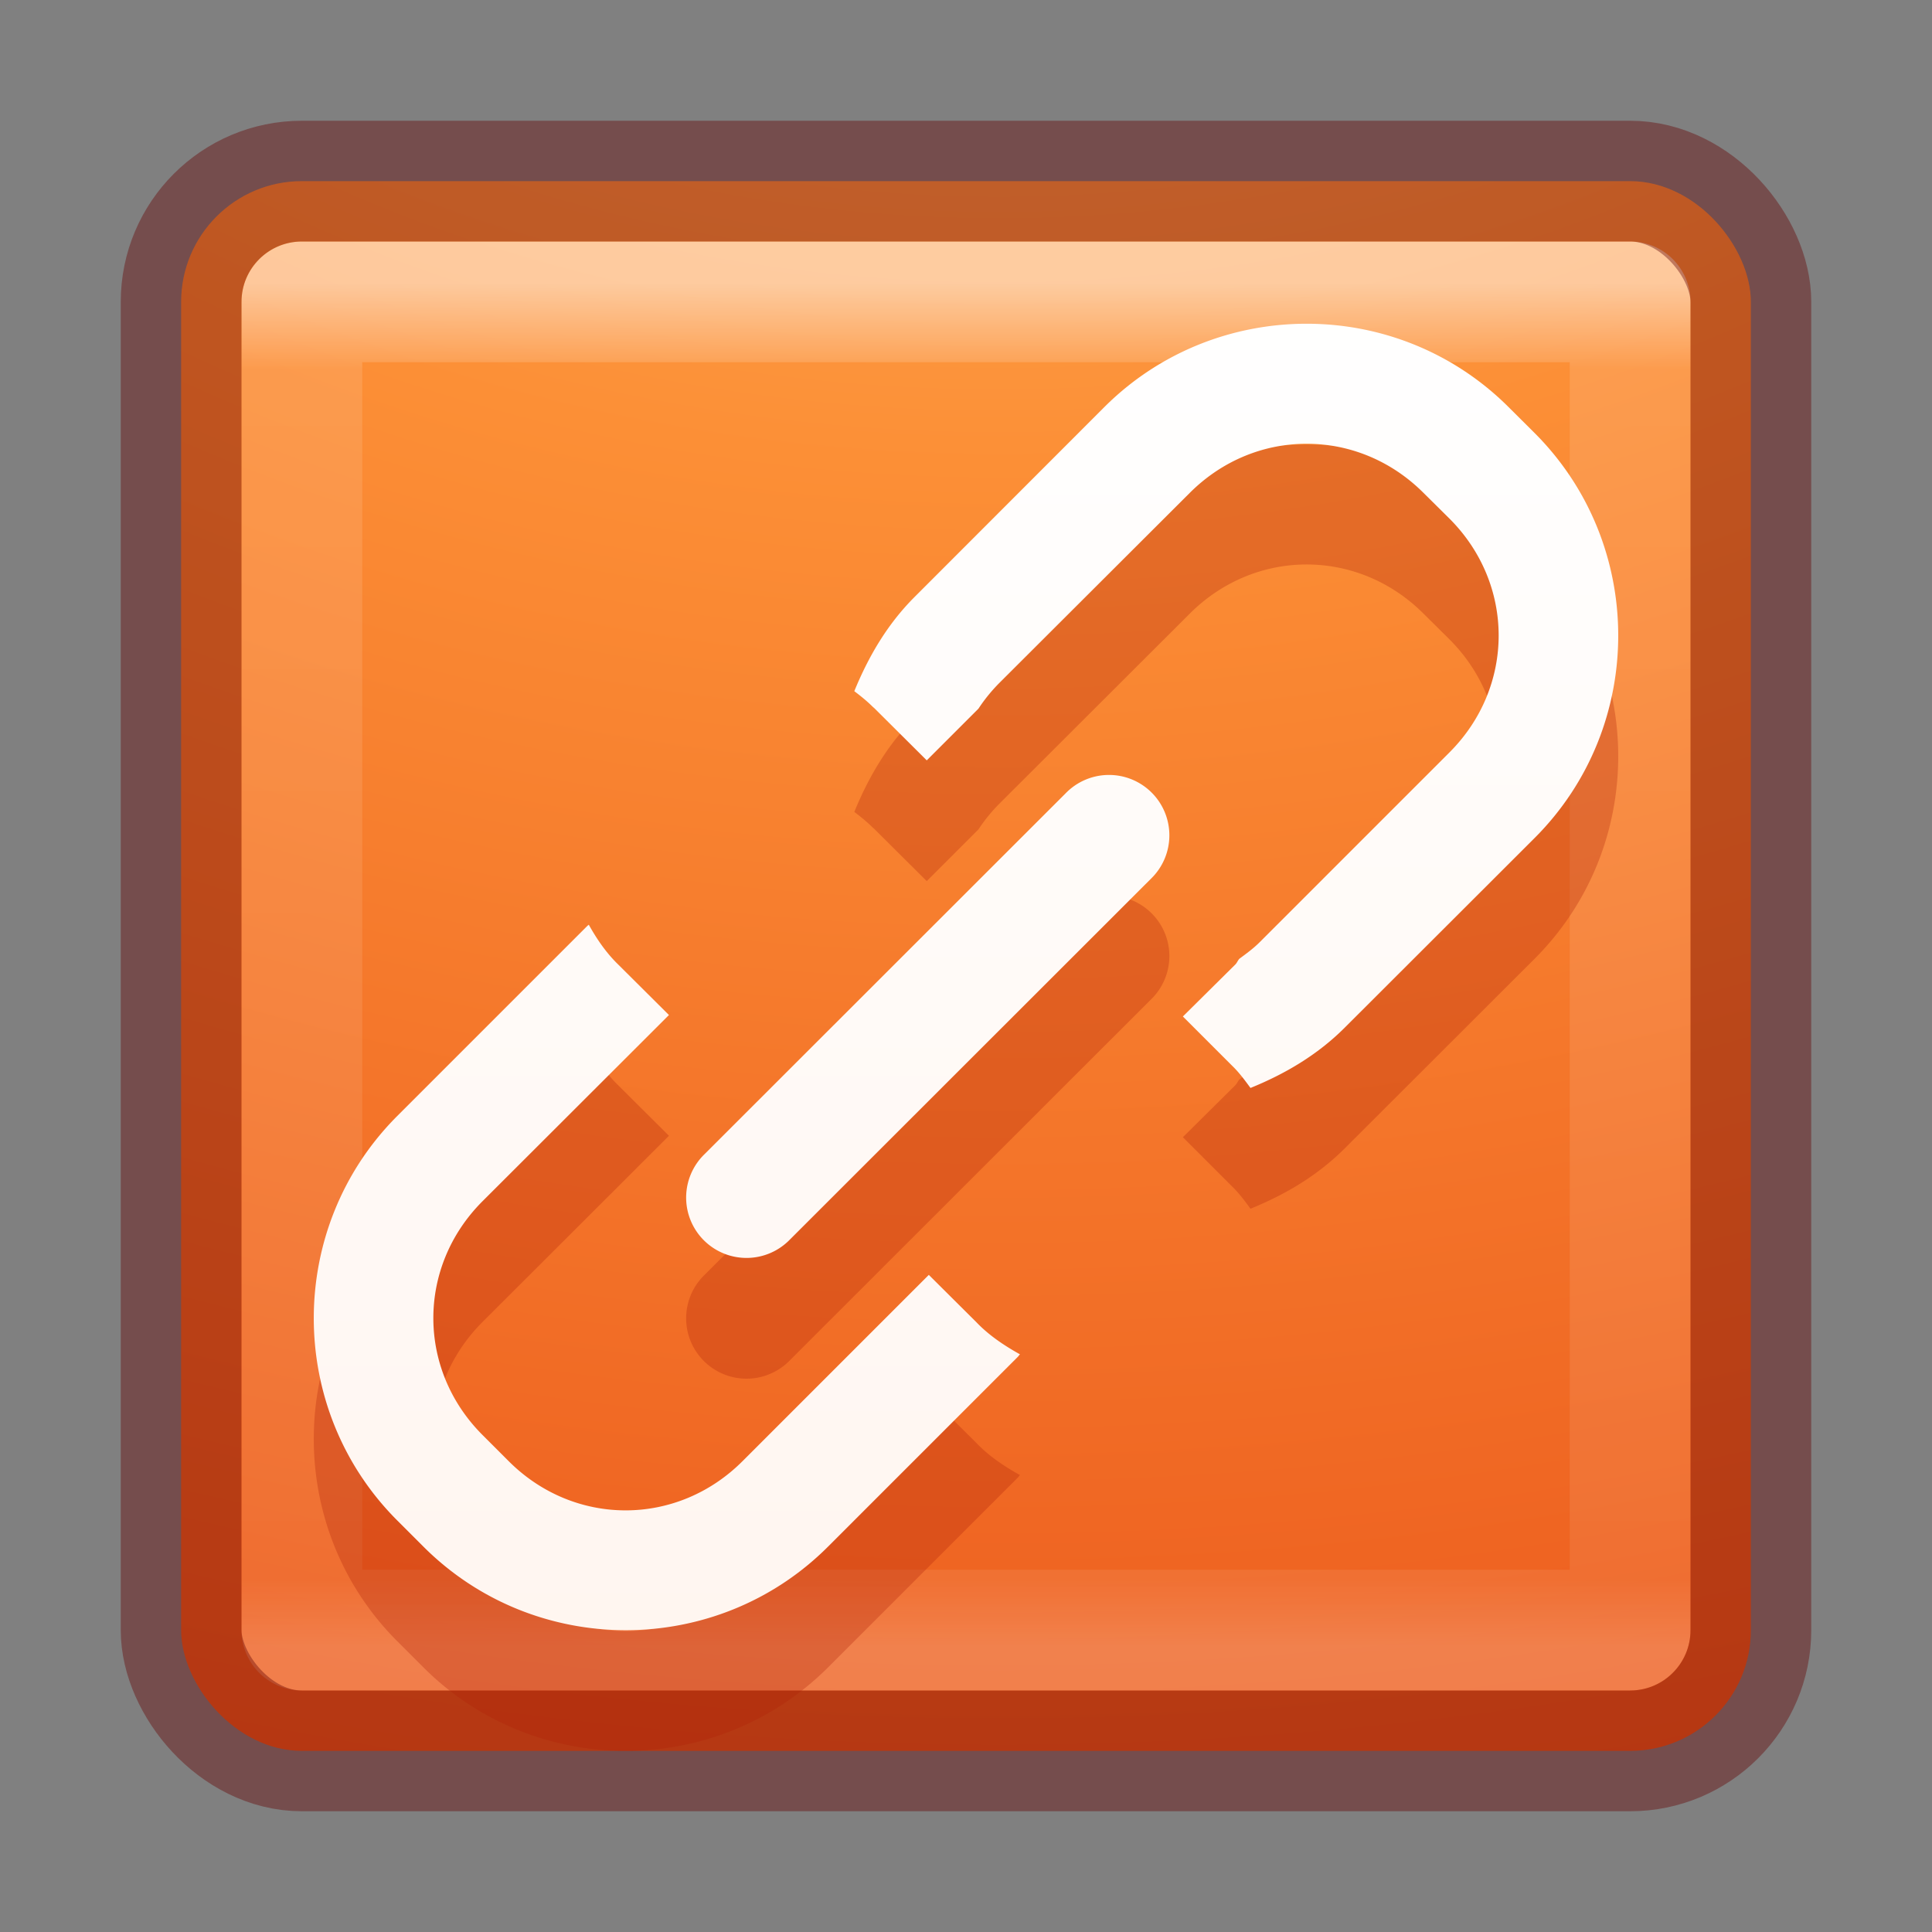 <?xml version="1.0" encoding="UTF-8" standalone="no"?>
<svg
   xmlns:dc="http://purl.org/dc/elements/1.1/"
   xmlns:cc="http://creativecommons.org/ns#"
   xmlns:rdf="http://www.w3.org/1999/02/22-rdf-syntax-ns#"
   xmlns:svg="http://www.w3.org/2000/svg"
   xmlns="http://www.w3.org/2000/svg"
   xmlns:xlink="http://www.w3.org/1999/xlink"
   xmlns:sodipodi="http://sodipodi.sourceforge.net/DTD/sodipodi-0.dtd"
   xmlns:inkscape="http://www.inkscape.org/namespaces/inkscape"
   version="1.1"
   width="16"
   height="16"
   id="svg7357"
   inkscape:version="0.91 r13725"
   sodipodi:docname="srtnr.svg">
  <rect width="100%" height="100%" fill="#808080" stroke="none"/>
  <sodipodi:namedview
     pagecolor="#ffffff"
     bordercolor="#666666"
     borderopacity="1"
     objecttolerance="10"
     gridtolerance="10"
     guidetolerance="10"
     inkscape:pageopacity="0"
     inkscape:pageshadow="2"
     inkscape:window-width="1920"
     inkscape:window-height="1017"
     id="namedview28"
     showgrid="false"
     inkscape:zoom="1"
     inkscape:cx="7.1894457"
     inkscape:cy="224.24465"
     inkscape:window-x="0"
     inkscape:window-y="30"
     inkscape:window-maximized="1"
     inkscape:current-layer="svg7357" />
  <defs
     id="defs7359">
    <linearGradient
       id="linearGradient4167">
      <stop
         offset="0"
         style="stop-color:#ffffff;stop-opacity:1"
         id="stop4169" />
      <stop
         offset="1"
         style="stop-color:#fff5ef;stop-opacity:1"
         id="stop4171" />
    </linearGradient>
    <linearGradient
       x1="24"
       y1="5"
       x2="24"
       y2="43"
       id="linearGradient4224"
       xlink:href="#linearGradient3924-4-8"
       gradientUnits="userSpaceOnUse"
       gradientTransform="matrix(0.297,0,0,0.297,0.865,0.865)" />
    <linearGradient
       id="linearGradient3924-4-8">
      <stop
         id="stop3926-0-4"
         style="stop-color:#ffffff;stop-opacity:1"
         offset="0" />
      <stop
         id="stop3928-6-8"
         style="stop-color:#ffffff;stop-opacity:0.235"
         offset="0.063" />
      <stop
         id="stop3930-2-1"
         style="stop-color:#ffffff;stop-opacity:0.157"
         offset="0.951" />
      <stop
         id="stop3932-9-0"
         style="stop-color:#ffffff;stop-opacity:0.392"
         offset="1" />
    </linearGradient>
    <linearGradient
       x1="223.217"
       y1="38.035"
       x2="223.217"
       y2="47.987"
       id="linearGradient5882-7"
       xlink:href="#linearGradient5803-0"
       gradientUnits="userSpaceOnUse"
       gradientTransform="translate(-215,-35)" />
    <linearGradient
       id="linearGradient5803-0">
      <stop
         id="stop5805-3"
         style="stop-color:#fff5ef;stop-opacity:1"
         offset="0" />
      <stop
         id="stop5807-4"
         style="stop-color:#fef8dd;stop-opacity:1"
         offset="1" />
    </linearGradient>
    <linearGradient
       id="linearGradient2867-449-88-871-390-598-476-591-434-148-57-177-8-3-3-6-4-8-8-8">
      <stop
         id="stop3750-1-0-7-6-6-1-3-9"
         style="stop-color:#ffcd7d;stop-opacity:1"
         offset="0" />
      <stop
         id="stop3752-3-7-4-0-32-8-923-0"
         style="stop-color:#fc8f36;stop-opacity:1"
         offset="0.262" />
      <stop
         id="stop3754-1-8-5-2-7-6-7-1"
         style="stop-color:#e23a0e;stop-opacity:1"
         offset="0.705" />
      <stop
         id="stop3756-1-6-2-6-6-1-96-6"
         style="stop-color:#ac441f;stop-opacity:1"
         offset="1" />
    </linearGradient>
    <radialGradient
       cx="6.73"
       cy="9.957"
       r="12.672"
       fx="6.2"
       fy="9.957"
       id="radialGradient7347"
       xlink:href="#linearGradient2867-449-88-871-390-598-476-591-434-148-57-177-8-3-3-6-4-8-8-8"
       gradientUnits="userSpaceOnUse"
       gradientTransform="matrix(0,3.166,-3.887,0,46.977,-26.72)" />
    <linearGradient
       x1="27.096"
       y1="10.881"
       x2="27.096"
       y2="39.151"
       id="linearGradient5801"
       xlink:href="#linearGradient3895-9-0-3-5-2-0-4-9"
       gradientUnits="userSpaceOnUse"
       gradientTransform="matrix(1.41,0,0,1.41,0.391,-2.256)" />
    <linearGradient
       id="linearGradient3895-9-0-3-5-2-0-4-9">
      <stop
         id="stop3897-0-5-7-89-6-6-7-0"
         style="stop-color:#dc5639;stop-opacity:1"
         offset="0" />
      <stop
         id="stop3899-8-7-06-3-8-3-8-0"
         style="stop-color:#9d0f0f;stop-opacity:1"
         offset="1" />
    </linearGradient>
    <linearGradient
       x1="138.274"
       y1="2.302"
       x2="138.274"
       y2="14.308"
       id="linearGradient5809"
       xlink:href="#linearGradient4167"
       gradientUnits="userSpaceOnUse"
       gradientTransform="translate(-130,1.759402e-6)" />
    <linearGradient
       x1="167.983"
       y1="8.508"
       x2="167.983"
       y2="54.78"
       id="linearGradient5809-0"
       xlink:href="#linearGradient5803-0"
       gradientUnits="userSpaceOnUse"
       gradientTransform="matrix(0.25,0,0,0.25,-35.857,-3.3)" />
  </defs>
  <g
     id="g4281">
    <g
       id="layer1">
      <rect
         style="color:#000000;fill:url(#radialGradient7347);fill-opacity:1;fill-rule:nonzero;stroke:none;stroke-width:1;marker:none;visibility:visible;display:inline;overflow:visible;enable-background:accumulate"
         id="rect5505-21-2"
         y="1.5"
         x="1.5"
         ry="1"
         rx="1"
         height="13"
         width="13" />
      <rect
         style="opacity:0.5;fill:none;stroke:url(#linearGradient4224);stroke-width:1;stroke-linecap:round;stroke-linejoin:round;stroke-miterlimit:4;stroke-opacity:1;stroke-dasharray:none;stroke-dashoffset:0"
         id="rect6741-0-3"
         y="2.5"
         x="2.5"
         height="11"
         width="11" />
      <rect
         style="opacity:0.4;color:#000000;fill:none;stroke:#640000;stroke-width:1;stroke-linecap:round;stroke-linejoin:round;stroke-miterlimit:4;stroke-opacity:1;stroke-dasharray:none;stroke-dashoffset:0;marker:none;visibility:visible;display:inline;overflow:visible;enable-background:accumulate"
         id="rect5505-21-2-8"
         y="1.5"
         x="1.5"
         ry="1"
         rx="1"
         height="13"
         width="13" />
    </g>
    <path
       style="color:#000000;font-style:normal;font-variant:normal;font-weight:normal;font-stretch:normal;font-size:medium;line-height:normal;font-family:sans-serif;text-indent:0;text-align:start;text-decoration:none;text-decoration-line:none;text-decoration-style:solid;text-decoration-color:#000000;letter-spacing:normal;word-spacing:normal;text-transform:none;direction:ltr;block-progression:tb;writing-mode:lr-tb;baseline-shift:baseline;text-anchor:start;white-space:normal;clip-rule:nonzero;display:inline;overflow:visible;visibility:visible;opacity:0.3;isolation:auto;mix-blend-mode:normal;color-interpolation:sRGB;color-interpolation-filters:linearRGB;solid-color:#000000;solid-opacity:1;fill:#ae2109;fill-opacity:1;fill-rule:nonzero;stroke:none;stroke-width:0.25;stroke-linecap:butt;stroke-linejoin:miter;stroke-miterlimit:4;stroke-dasharray:none;stroke-dashoffset:0;stroke-opacity:1;marker:none;color-rendering:auto;image-rendering:auto;shape-rendering:auto;text-rendering:auto;enable-background:accumulate;filter-blend-mode:normal;filter-gaussianBlur-deviation:0"
       d="m 10.821,3.681 c -0.607,0 -1.215,0.23 -1.676,0.691 L 7.573,5.945 C 7.345,6.173 7.19,6.443 7.075,6.724 c 0.058,0.044 0.115,0.09 0.166,0.143 L 7.229,6.853 7.675,7.297 8.103,6.869 C 8.153,6.793 8.212,6.72 8.28,6.652 L 9.853,5.082 c 0.543,-0.543 1.393,-0.543 1.936,0 l 0.215,0.213 c 0.543,0.543 0.543,1.393 0,1.936 l -1.572,1.572 c -0.052,0.052 -0.11,0.094 -0.168,0.137 -0.014,0.015 -0.02,0.035 -0.035,0.049 L 9.796,9.418 10.206,9.828 c 0.056,0.054 0.103,0.118 0.15,0.182 0.283,-0.115 0.552,-0.271 0.781,-0.5 L 12.71,7.939 c 0.922,-0.922 0.922,-2.429 0,-3.352 L 12.495,4.373 C 12.034,3.912 11.428,3.681 10.821,3.681 Z M 9.169,7.418 a 0.5,0.5 0 0 0 -0.344,0.152 L 5.835,10.558 a 0.5,0.5 0 1 0 0.707,0.707 L 9.532,8.277 A 0.5,0.5 0 0 0 9.169,7.418 Z M 4.876,8.658 c -0.004,0.004 -0.009,0.007 -0.014,0.012 l -1.572,1.572 c -0.922,0.922 -0.922,2.428 0,3.35 l 0.217,0.217 c 0.922,0.922 2.428,0.922 3.35,0 l 1.572,-1.572 c 0.007,-0.007 0.011,-0.015 0.018,-0.021 -0.133,-0.074 -0.259,-0.159 -0.361,-0.266 L 7.692,11.558 6.149,13.101 c -0.543,0.543 -1.393,0.543 -1.936,0 l -0.217,-0.217 c -0.543,-0.543 -0.543,-1.393 0,-1.936 L 5.54,9.406 5.12,8.988 c -0.101,-0.098 -0.178,-0.212 -0.244,-0.33 z"
       id="path4263"
       inkscape:connector-curvature="0" />
    <path
       inkscape:connector-curvature="0"
       id="rect4202"
       d="m 10.821,2.681 c -0.607,0 -1.215,0.23 -1.676,0.691 L 7.573,4.945 C 7.345,5.173 7.19,5.443 7.075,5.724 c 0.058,0.044 0.115,0.09 0.166,0.143 L 7.229,5.853 7.675,6.297 8.103,5.869 C 8.153,5.793 8.212,5.72 8.28,5.652 L 9.853,4.082 c 0.543,-0.543 1.393,-0.543 1.936,0 l 0.215,0.213 c 0.543,0.543 0.543,1.393 0,1.936 l -1.572,1.572 c -0.052,0.052 -0.11,0.094 -0.168,0.137 -0.014,0.015 -0.02,0.035 -0.035,0.049 L 9.796,8.418 10.206,8.828 c 0.056,0.054 0.103,0.118 0.15,0.182 0.283,-0.115 0.552,-0.271 0.781,-0.5 L 12.71,6.939 c 0.922,-0.922 0.922,-2.429 0,-3.352 L 12.495,3.373 C 12.034,2.912 11.428,2.681 10.821,2.681 Z M 9.169,6.418 a 0.5,0.5 0 0 0 -0.344,0.152 L 5.835,9.558 a 0.5,0.5 0 1 0 0.707,0.707 L 9.532,7.277 A 0.5,0.5 0 0 0 9.169,6.418 Z M 4.876,7.658 c -0.004,0.004 -0.009,0.007 -0.014,0.012 l -1.572,1.572 c -0.922,0.922 -0.922,2.428 0,3.35 l 0.217,0.217 c 0.922,0.922 2.428,0.922 3.35,0 l 1.572,-1.572 c 0.007,-0.007 0.011,-0.015 0.018,-0.021 -0.133,-0.074 -0.259,-0.159 -0.361,-0.266 L 7.692,10.558 6.149,12.101 c -0.543,0.543 -1.393,0.543 -1.936,0 l -0.217,-0.217 c -0.543,-0.543 -0.543,-1.393 0,-1.936 L 5.54,8.406 5.12,7.988 c -0.101,-0.098 -0.178,-0.212 -0.244,-0.33 z"
       style="color:#000000;font-style:normal;font-variant:normal;font-weight:normal;font-stretch:normal;font-size:medium;line-height:normal;font-family:sans-serif;text-indent:0;text-align:start;text-decoration:none;text-decoration-line:none;text-decoration-style:solid;text-decoration-color:#000000;letter-spacing:normal;word-spacing:normal;text-transform:none;direction:ltr;block-progression:tb;writing-mode:lr-tb;baseline-shift:baseline;text-anchor:start;white-space:normal;clip-rule:nonzero;display:inline;overflow:visible;visibility:visible;opacity:1;isolation:auto;mix-blend-mode:normal;color-interpolation:sRGB;color-interpolation-filters:linearRGB;solid-color:#000000;solid-opacity:1;fill:url(#linearGradient5809);fill-opacity:1;fill-rule:nonzero;stroke:none;stroke-width:0.25;stroke-linecap:butt;stroke-linejoin:miter;stroke-miterlimit:4;stroke-dasharray:none;stroke-dashoffset:0;stroke-opacity:1;marker:none;color-rendering:auto;image-rendering:auto;shape-rendering:auto;text-rendering:auto;enable-background:accumulate;filter-blend-mode:normal;filter-gaussianBlur-deviation:0" />
  </g>
</svg>
